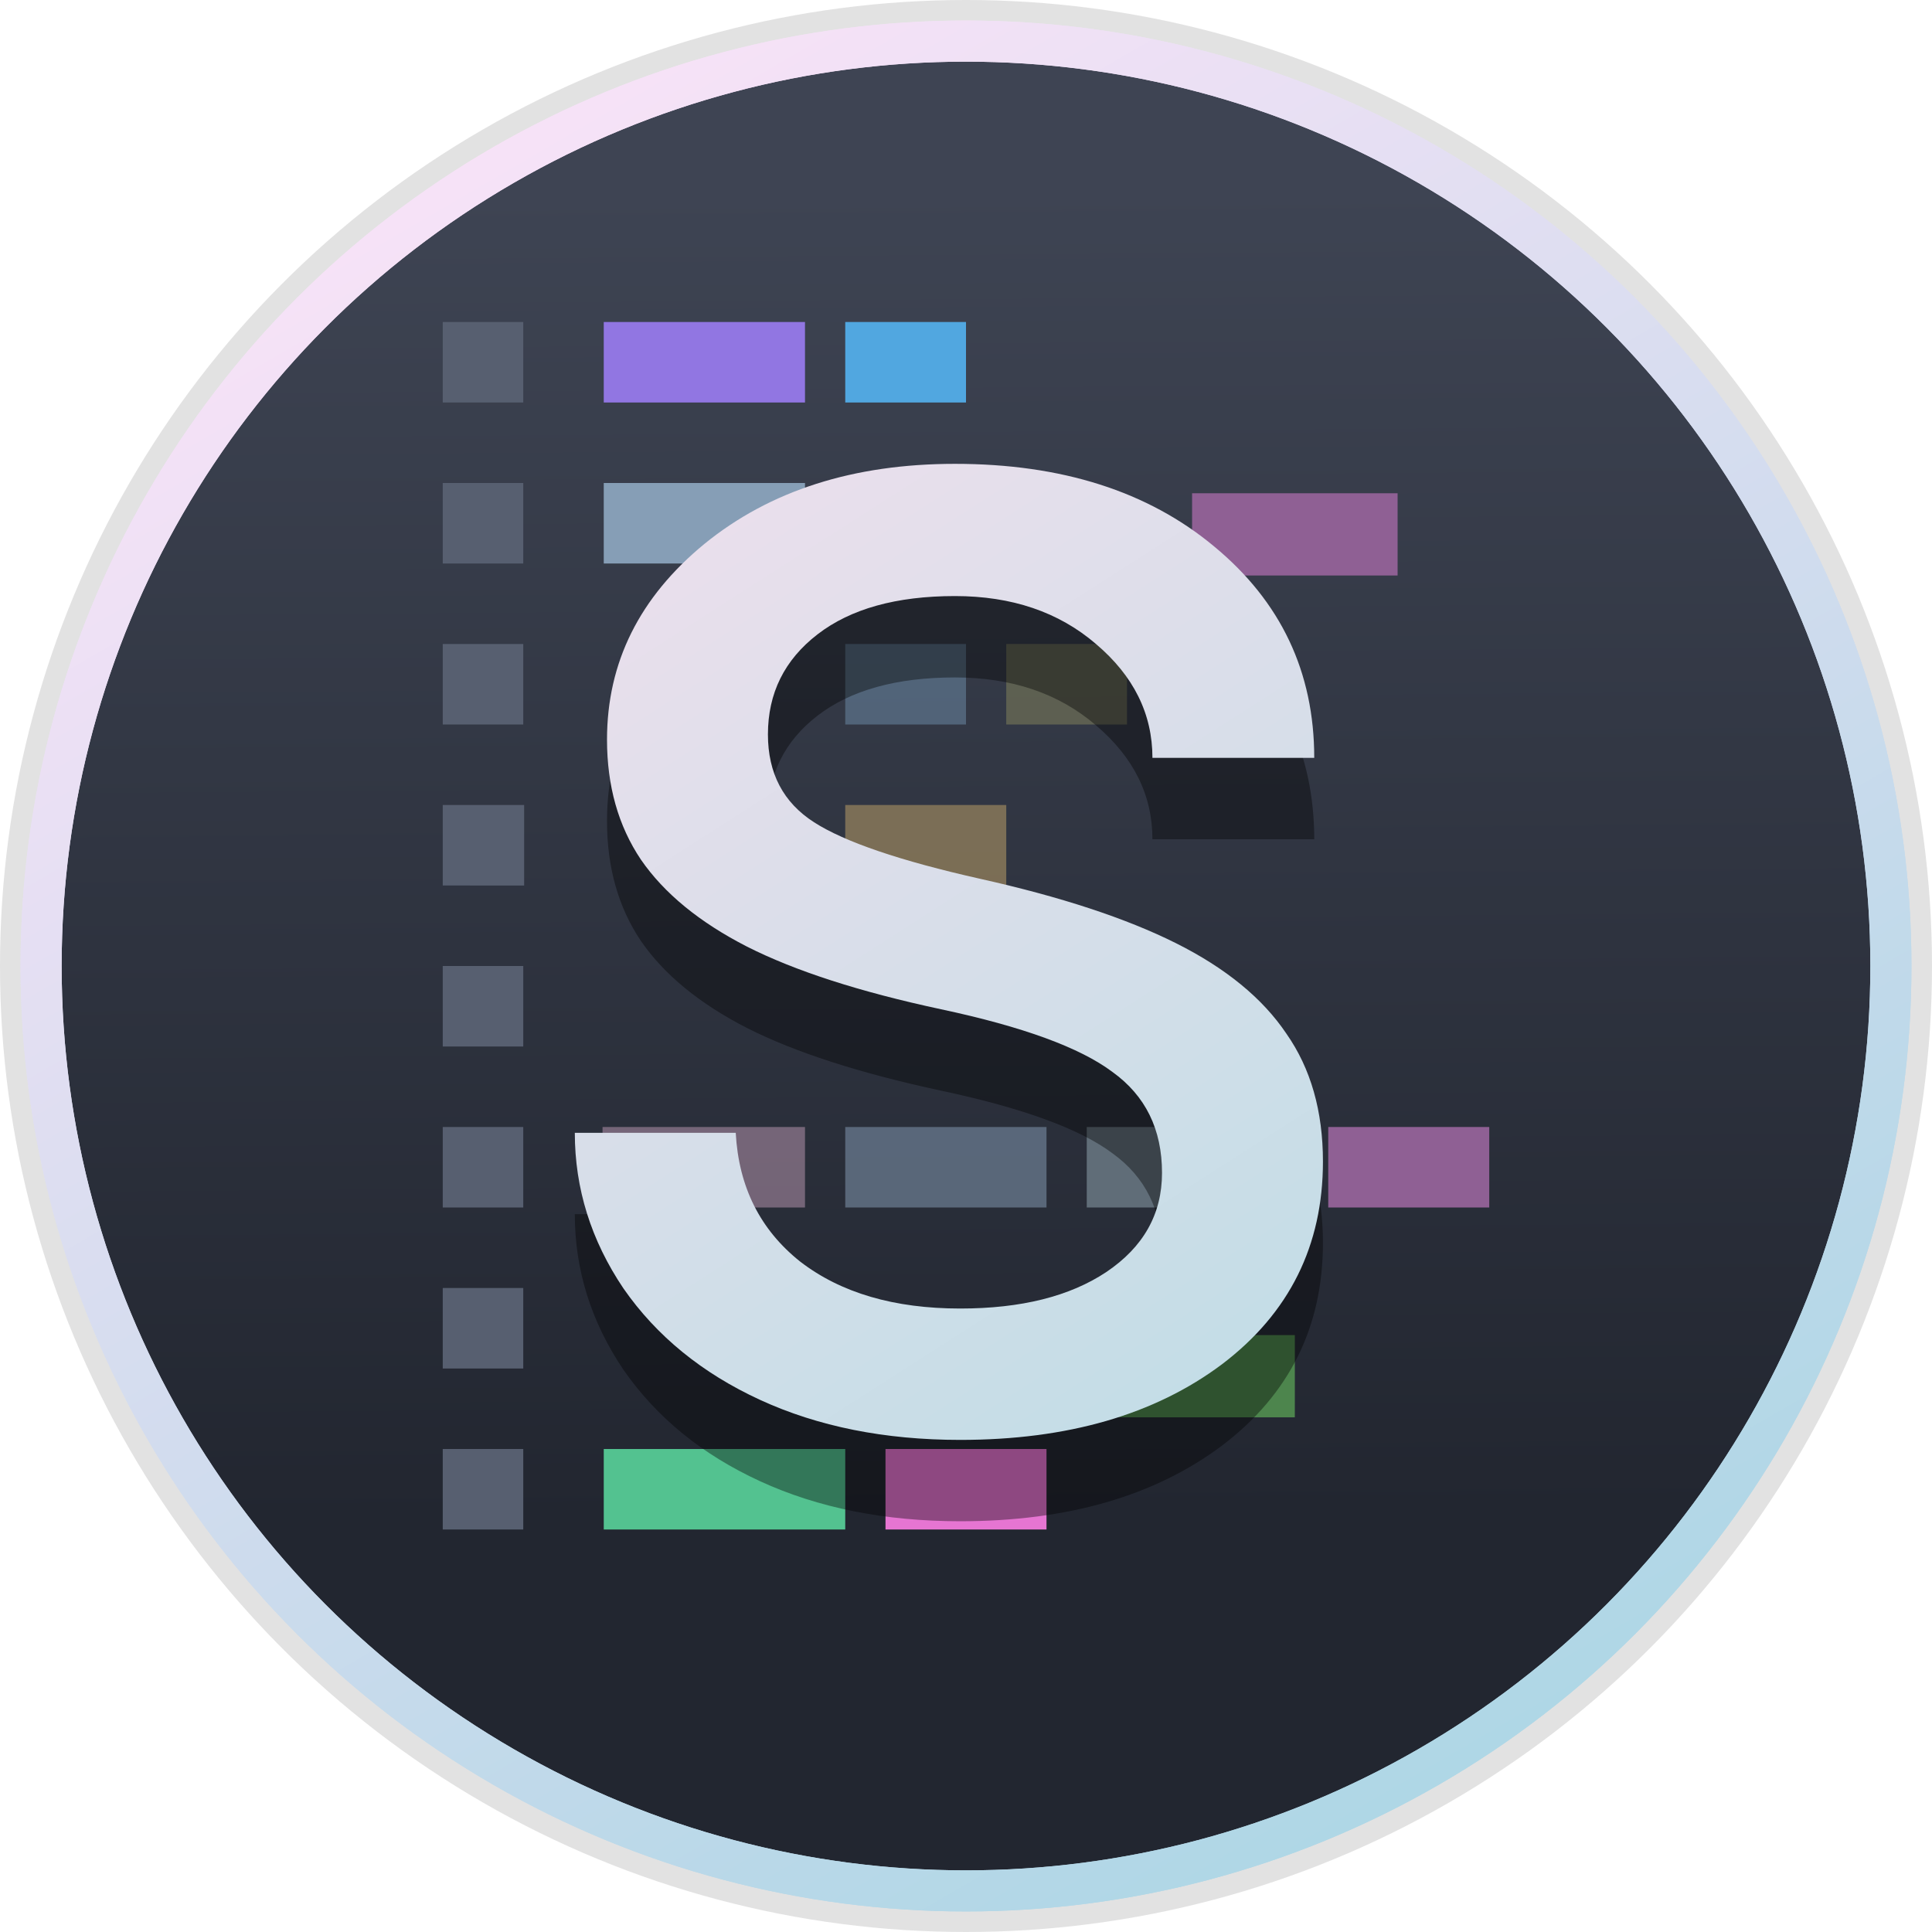 <svg xmlns="http://www.w3.org/2000/svg" xmlns:xlink="http://www.w3.org/1999/xlink" height="48" viewBox="0 0 48 48" width="48"><title>Template icons dark</title><defs><linearGradient id="a"><stop offset="0" stop-color="#eadfec"/><stop offset="1" stop-color="#c0dde6"/></linearGradient><linearGradient id="b"><stop offset="0" stop-color="#3e4453"/><stop offset="1" stop-color="#222630"/></linearGradient><linearGradient id="c"><stop offset="0" stop-color="#abd6e5"/><stop offset="1" stop-color="#f7e2f7"/></linearGradient><linearGradient xlink:href="#a" id="g" gradientUnits="userSpaceOnUse" gradientTransform="matrix(1.164 0 0 1.164 -2.245 -4.38)" x1="17.302" y1="14.341" x2="30.113" y2="34.354"/><linearGradient xlink:href="#c" id="f" x1="36.062" y1="47.638" x2="13.188" y2="8.325" gradientUnits="userSpaceOnUse" gradientTransform="matrix(1.093 0 0 1.093 -2.239 -5.737)"/><linearGradient xlink:href="#b" id="d" x1="24.535" y1="7.996" x2="24.766" y2="38.006" gradientUnits="userSpaceOnUse" gradientTransform="matrix(1.1 0 0 1.1 -2.496 -4.121)"/><linearGradient xlink:href="#c" id="e" gradientUnits="userSpaceOnUse" gradientTransform="matrix(1.093 0 0 1.093 -2.239 -5.737)" x1="36.062" y1="47.638" x2="13.188" y2="8.325"/></defs><g><circle r="24" cy="24" cx="24" style="isolation:auto;mix-blend-mode:normal;marker:none" color="#000" display="block" overflow="visible" fill-opacity=".115" stroke-width=".924"/><circle r="22.979" cy="24" cx="24" style="isolation:auto;mix-blend-mode:normal;marker:none" color="#000" overflow="visible" fill="url(#d)" stroke="url(#e)" stroke-width="1.021"/><circle style="isolation:auto;mix-blend-mode:normal;marker:none" cx="24" cy="24" r="22.979" color="#000" display="block" overflow="visible" fill="none" stroke="url(#f)" stroke-width="1.021"/><path style="isolation:auto;mix-blend-mode:normal;marker:none" color="#000" display="block" overflow="visible" fill="#869eb6" stroke-width="1.901" d="M15 12h5v2h-5z"/><path style="isolation:auto;mix-blend-mode:normal;marker:none" color="#000" display="block" overflow="visible" fill="#8e9f81" stroke-width="1.933" d="M20.426 12.255h3.064v2.043h-3.064z"/><path style="isolation:auto;mix-blend-mode:normal;marker:none" color="#000" display="block" overflow="visible" fill="#86b1d6" fill-opacity=".357" stroke-width="1.893" d="M21 16h3v2h-3z"/><path style="isolation:auto;mix-blend-mode:normal;marker:none" color="#000" display="block" overflow="visible" fill="#88885e" fill-opacity=".495" stroke-width="1.893" d="M25 16h3v2h-3z"/><path style="isolation:auto;mix-blend-mode:normal;marker:none" color="#000" overflow="visible" fill="#9d875f" fill-opacity=".687" stroke-width="2.342" d="M21 20h4v2.296h-4z"/><path style="isolation:auto;mix-blend-mode:normal;marker:none" color="#000" display="block" overflow="visible" fill="#987f95" fill-opacity=".676" stroke-width="1.906" d="M14.97 28H20v2h-5.03z"/><path style="isolation:auto;mix-blend-mode:normal;marker:none" color="#000" display="block" overflow="visible" fill="#68798d" fill-opacity=".764" stroke-width="2.444" d="M21 28h5v2h-5z"/><path style="isolation:auto;mix-blend-mode:normal;marker:none" color="#000" overflow="visible" fill="#606d78" stroke-width="1.947" d="M27 28h5.25v2H27z"/><path style="isolation:auto;mix-blend-mode:normal;marker:none" color="#000" display="block" overflow="visible" fill="#8f6094" stroke-width="1.954" d="M33 28h4v2h-4z"/><path style="isolation:auto;mix-blend-mode:normal;marker:none" color="#000" display="block" overflow="visible" fill="#53c290" stroke-width="2.082" d="M15 36h6v2h-6z"/><path style="isolation:auto;mix-blend-mode:normal;marker:none" color="#000" display="block" overflow="visible" fill="#e675d2" stroke-width="2.186" d="M22 36h4v2h-4z"/><path style="isolation:auto;mix-blend-mode:normal;marker:none" color="#000" display="block" overflow="visible" fill="#4d854d" stroke-width="1.968" d="M27.574 33.17h4.596v2.043h-4.596z"/><path style="isolation:auto;mix-blend-mode:normal;marker:none" color="#000" display="block" overflow="visible" fill="#8f6094" stroke-width="1.866" d="M29.617 12.255h5.106v2.043h-5.106z"/><path style="isolation:auto;mix-blend-mode:normal;marker:none" color="#000" display="block" overflow="visible" fill="#575f70" stroke-width="2" d="M11 12h2v2h-2zM11 16h2v2h-2z"/><path style="isolation:auto;mix-blend-mode:normal;marker:none" color="#000" display="block" overflow="visible" fill="#575f70" stroke-width="2.011" d="M11 20h2.022v2H11z"/><path style="isolation:auto;mix-blend-mode:normal;marker:none" color="#000" display="block" overflow="visible" fill="#575f70" stroke-width="2" d="M11 24h2v2h-2zM11 28h2v2h-2zM11 32h2v2h-2zM11 36h2v2h-2z"/><path style="isolation:auto;mix-blend-mode:normal;marker:none" color="#000" display="block" overflow="visible" fill="#9176e2" stroke-width="1.901" d="M15 8h5v2h-5z"/><path style="isolation:auto;mix-blend-mode:normal;marker:none" color="#000" display="block" overflow="visible" fill="#57bdff" fill-opacity=".824" stroke-width="1.893" d="M21 8h3v2h-3z"/><path style="isolation:auto;mix-blend-mode:normal;marker:none" color="#000" display="block" overflow="visible" fill="#575f70" stroke-width="2" d="M11 8h2v2h-2z"/><path d="M28.87 31.16q0-1.621-1.232-2.507-1.21-.908-4.258-1.556-3.026-.649-4.82-1.556-1.772-.908-2.636-2.162-.843-1.253-.843-2.982 0-2.875 2.42-4.863 2.443-1.989 6.225-1.989 3.977 0 6.44 2.054 2.486 2.053 2.486 5.252h-4.02q0-1.643-1.405-2.832-1.383-1.188-3.501-1.188-2.183 0-3.415.95-1.232.952-1.232 2.486 0 1.448 1.146 2.183 1.145.735 4.128 1.405 3.004.67 4.863 1.6 1.858.929 2.744 2.247.908 1.297.908 3.177 0 3.134-2.507 5.036-2.507 1.88-6.505 1.88-2.81 0-4.971-.994-2.162-.994-3.394-2.767-1.21-1.793-1.21-3.868h3.998q.108 2.01 1.6 3.198 1.513 1.168 3.977 1.168 2.269 0 3.63-.908 1.384-.93 1.384-2.464z" style="line-height:10;-inkscape-font-specification:Roboto" font-weight="400" font-size="83.863" font-family="Roboto" letter-spacing="0" word-spacing="0" fill-opacity=".385" stroke-width="2.151" stroke-opacity=".194"/><path style="line-height:10;-inkscape-font-specification:Roboto" d="M28.87 29.139q0-1.621-1.232-2.507-1.21-.908-4.258-1.557-3.026-.648-4.82-1.556-1.772-.907-2.636-2.161-.843-1.254-.843-2.983 0-2.874 2.42-4.862 2.443-1.989 6.225-1.989 3.977 0 6.44 2.053 2.486 2.054 2.486 5.252h-4.02q0-1.642-1.405-2.831-1.383-1.189-3.501-1.189-2.183 0-3.415.951-1.232.951-1.232 2.486 0 1.448 1.146 2.183 1.145.735 4.128 1.405 3.004.67 4.863 1.599 1.858.93 2.744 2.248.908 1.296.908 3.177 0 3.134-2.507 5.036-2.507 1.88-6.505 1.88-2.81 0-4.971-.994-2.162-.995-3.394-2.767-1.21-1.794-1.21-3.868h3.998q.108 2.01 1.6 3.198 1.513 1.167 3.977 1.167 2.269 0 3.63-.907 1.384-.93 1.384-2.464z" font-weight="400" font-size="83.863" font-family="Roboto" letter-spacing="0" word-spacing="0" fill="url(#g)" stroke-width="2.151" stroke-opacity=".194"/></g></svg>